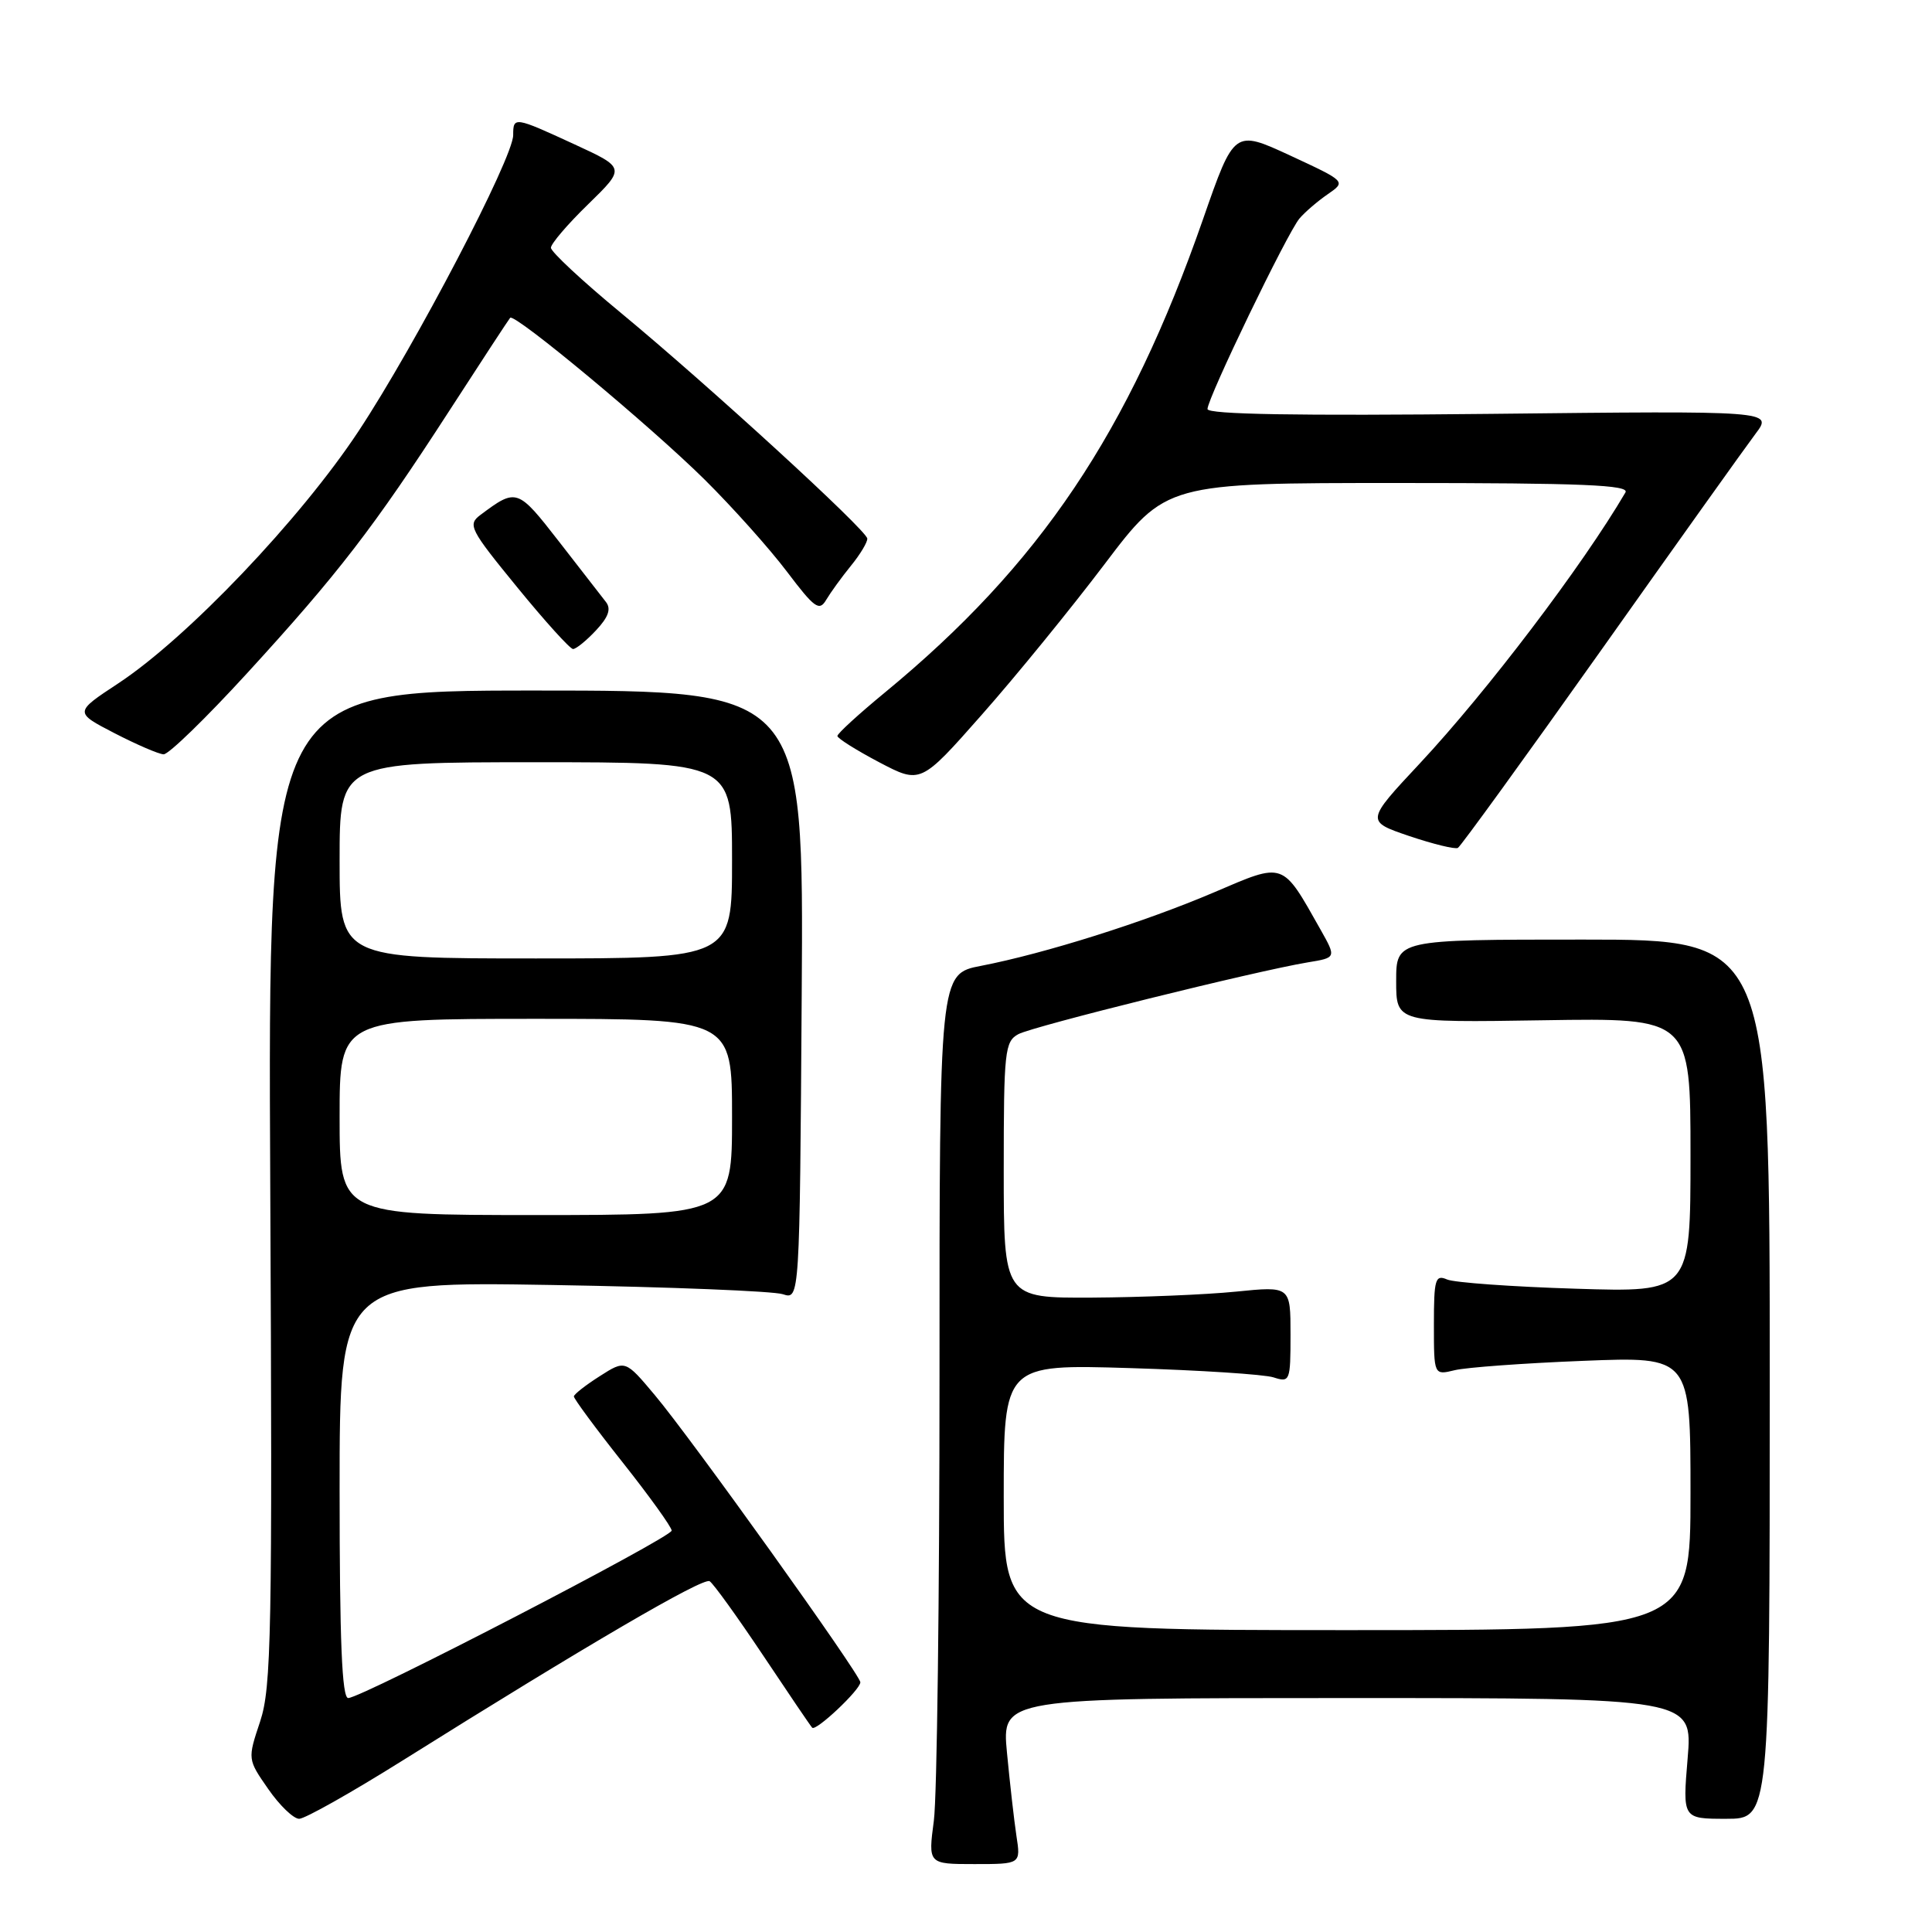 <?xml version="1.0" encoding="UTF-8" standalone="no"?>
<!DOCTYPE svg PUBLIC "-//W3C//DTD SVG 1.1//EN" "http://www.w3.org/Graphics/SVG/1.1/DTD/svg11.dtd" >
<svg xmlns="http://www.w3.org/2000/svg" xmlns:xlink="http://www.w3.org/1999/xlink" version="1.1" viewBox="0 0 256 256">
 <g >
 <path fill="currentColor"
d=" M 134.68 243.25 C 134.37 241.19 133.81 236.24 133.43 232.25 C 132.74 225.00 132.74 225.00 178.51 225.00 C 224.29 225.00 224.29 225.00 223.62 233.00 C 222.95 241.00 222.95 241.00 228.73 241.00 C 234.50 241.00 234.50 241.00 234.50 182.75 C 234.50 124.50 234.50 124.50 209.75 124.50 C 185.00 124.50 185.00 124.50 185.00 130.00 C 185.00 135.50 185.00 135.50 204.50 135.19 C 224.00 134.88 224.00 134.88 224.00 153.06 C 224.00 171.24 224.00 171.24 208.75 170.76 C 200.36 170.50 192.71 169.95 191.75 169.54 C 190.18 168.86 190.00 169.49 190.00 175.51 C 190.00 182.23 190.00 182.23 192.75 181.56 C 194.26 181.19 201.91 180.63 209.75 180.32 C 224.00 179.75 224.00 179.75 224.00 197.87 C 224.00 216.00 224.00 216.00 178.50 216.00 C 133.00 216.00 133.00 216.00 133.00 198.38 C 133.00 180.77 133.00 180.77 149.75 181.28 C 158.96 181.56 167.51 182.11 168.75 182.51 C 170.92 183.21 171.00 183.02 171.00 176.83 C 171.00 170.42 171.00 170.42 163.75 171.15 C 159.76 171.55 151.21 171.90 144.75 171.94 C 133.00 172.00 133.00 172.00 133.00 155.04 C 133.00 139.28 133.14 138.00 134.94 137.03 C 136.91 135.98 166.42 128.66 173.28 127.52 C 177.07 126.90 177.07 126.90 174.99 123.20 C 169.84 114.07 170.26 114.22 160.87 118.24 C 151.62 122.19 138.46 126.34 129.99 127.98 C 124.48 129.04 124.48 129.04 124.49 182.27 C 124.49 211.55 124.16 238.09 123.74 241.25 C 122.98 247.00 122.98 247.00 129.12 247.00 C 135.26 247.00 135.26 247.00 134.68 243.25 Z  M 53.26 233.33 C 77.62 218.06 93.17 208.98 94.03 209.52 C 94.52 209.82 97.68 214.21 101.07 219.28 C 104.45 224.35 107.39 228.69 107.62 228.93 C 108.11 229.45 114.00 223.90 114.00 222.91 C 114.00 221.91 91.54 190.52 86.76 184.85 C 82.85 180.19 82.85 180.19 79.47 182.35 C 77.61 183.53 76.07 184.74 76.04 185.03 C 76.02 185.32 78.92 189.25 82.50 193.77 C 86.08 198.29 89.00 202.36 89.00 202.81 C 89.00 203.72 47.91 225.00 46.14 225.00 C 45.31 225.00 45.00 217.44 45.00 197.40 C 45.00 169.80 45.00 169.80 73.25 170.27 C 88.79 170.53 102.50 171.08 103.73 171.49 C 105.96 172.22 105.96 172.22 106.23 131.86 C 106.50 91.50 106.50 91.50 71.00 91.50 C 35.50 91.50 35.50 91.50 35.81 157.30 C 36.10 216.51 35.96 223.60 34.47 228.10 C 32.80 233.11 32.80 233.11 35.54 237.05 C 37.04 239.22 38.89 241.00 39.64 241.00 C 40.40 241.00 46.52 237.55 53.26 233.33 Z  M 212.10 86.24 C 222.13 72.08 231.37 59.13 232.63 57.46 C 234.91 54.43 234.91 54.43 197.46 54.84 C 171.90 55.11 160.00 54.91 160.00 54.20 C 160.00 52.76 170.57 30.86 172.19 28.95 C 172.91 28.10 174.60 26.65 175.94 25.73 C 178.37 24.05 178.37 24.05 170.96 20.61 C 163.54 17.18 163.54 17.18 159.42 29.01 C 149.55 57.34 137.79 74.85 117.23 91.78 C 113.78 94.62 110.96 97.20 110.96 97.52 C 110.96 97.83 113.44 99.39 116.47 100.99 C 121.99 103.89 121.99 103.89 130.09 94.71 C 134.55 89.67 141.86 80.70 146.35 74.77 C 154.50 64.00 154.50 64.00 185.31 64.00 C 209.68 64.00 215.96 64.26 215.38 65.25 C 209.69 74.96 197.05 91.61 188.13 101.16 C 180.97 108.82 180.97 108.82 186.73 110.78 C 189.91 111.85 192.81 112.56 193.18 112.35 C 193.55 112.14 202.07 100.39 212.10 86.24 Z  M 32.70 89.25 C 44.80 76.04 49.54 69.88 59.49 54.50 C 63.76 47.90 67.41 42.32 67.60 42.11 C 68.18 41.46 86.22 56.47 93.40 63.58 C 97.09 67.24 101.98 72.71 104.27 75.74 C 107.92 80.57 108.56 81.04 109.47 79.49 C 110.04 78.53 111.51 76.49 112.75 74.97 C 113.99 73.45 114.96 71.83 114.92 71.36 C 114.80 70.22 93.87 51.05 82.25 41.44 C 77.16 37.24 73.00 33.36 73.00 32.83 C 73.00 32.30 75.22 29.70 77.94 27.06 C 82.88 22.24 82.88 22.24 76.11 19.12 C 68.15 15.45 68.00 15.43 68.00 17.90 C 68.00 20.92 55.02 45.77 47.51 57.13 C 39.80 68.80 24.82 84.52 15.67 90.55 C 9.84 94.39 9.84 94.39 15.17 97.15 C 18.10 98.66 21.03 99.93 21.68 99.95 C 22.33 99.98 27.29 95.16 32.70 89.25 Z  M 78.97 83.53 C 80.62 81.77 81.00 80.69 80.30 79.78 C 79.75 79.08 76.95 75.47 74.07 71.76 C 68.58 64.70 68.45 64.65 63.66 68.23 C 61.94 69.52 62.24 70.12 68.52 77.80 C 72.20 82.31 75.54 86.00 75.93 86.00 C 76.33 86.00 77.70 84.89 78.97 83.53 Z  M 45.00 148.00 C 45.00 135.00 45.00 135.00 71.00 135.00 C 97.00 135.00 97.00 135.00 97.00 148.00 C 97.00 161.00 97.00 161.00 71.00 161.00 C 45.00 161.00 45.00 161.00 45.00 148.00 Z  M 45.00 114.00 C 45.00 101.00 45.00 101.00 71.00 101.00 C 97.00 101.00 97.00 101.00 97.00 114.00 C 97.00 127.00 97.00 127.00 71.00 127.00 C 45.00 127.00 45.00 127.00 45.00 114.00 Z "/>
</g>
</svg>